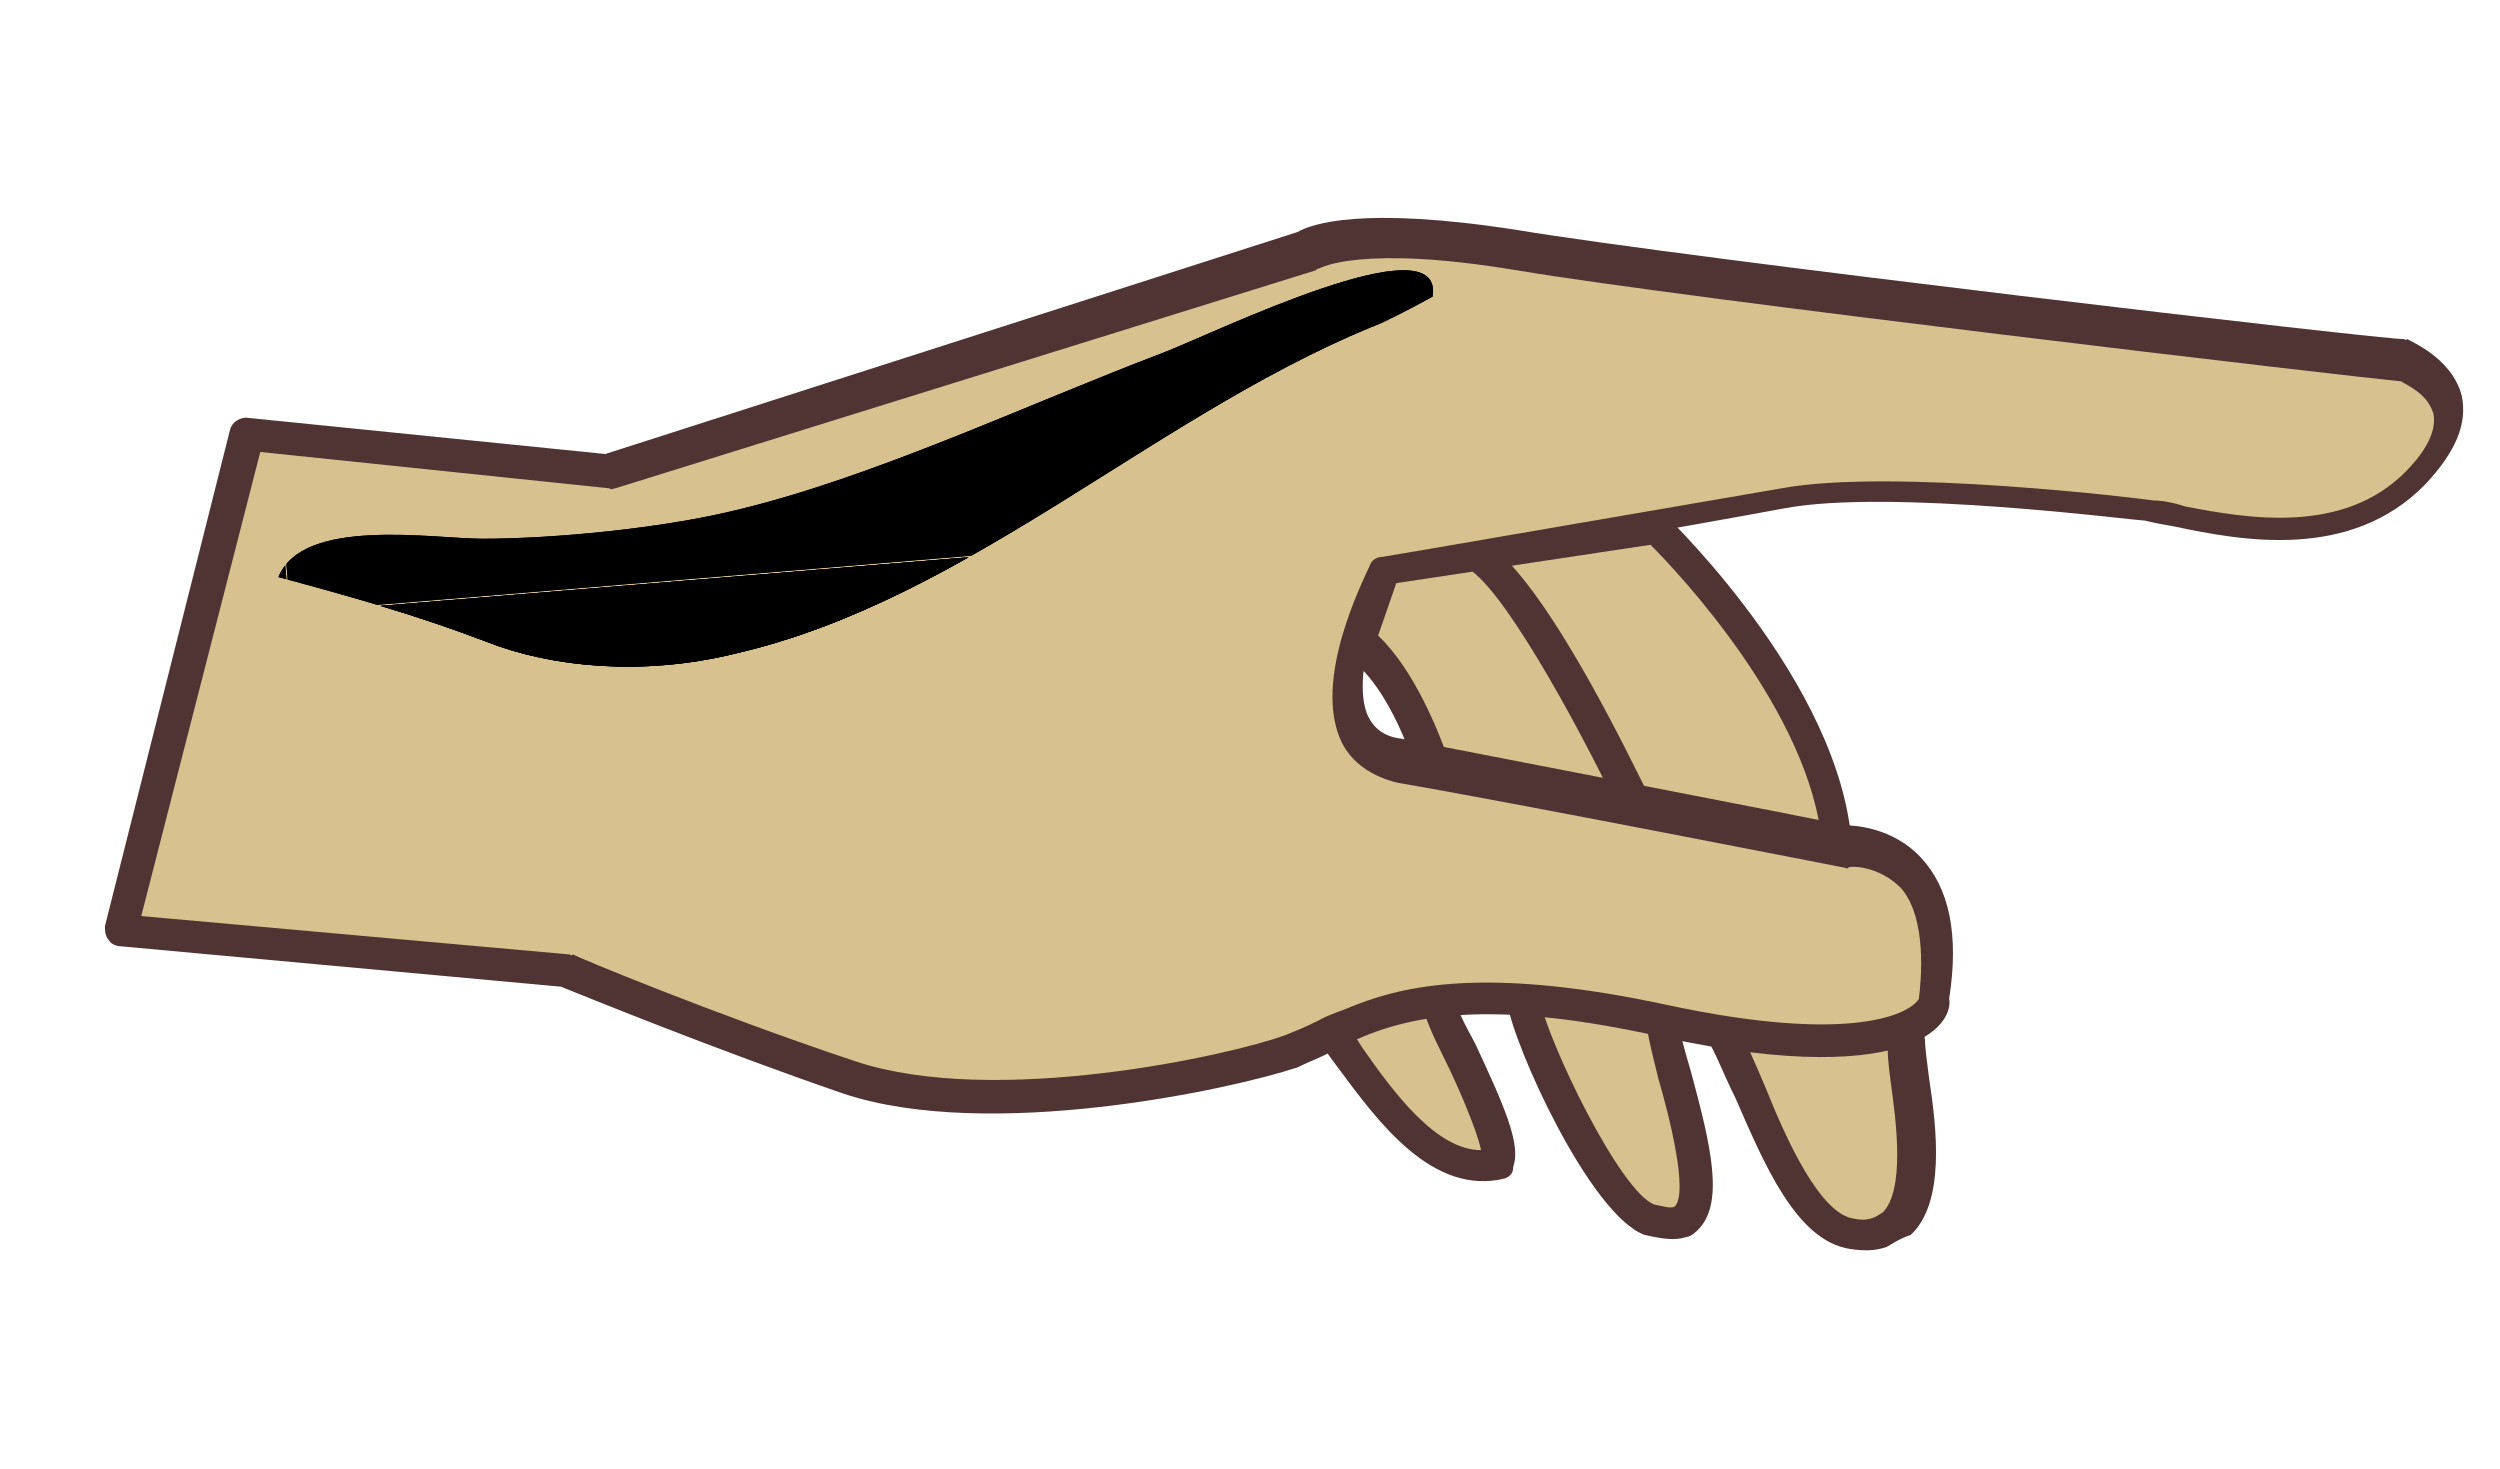 <?xml version="1.0" encoding="utf-8"?>
<!-- Generator: Adobe Illustrator 20.1.0, SVG Export Plug-In . SVG Version: 6.00 Build 0)  -->
<svg version="1.1" id="Layer_1" xmlns="http://www.w3.org/2000/svg" xmlns:xlink="http://www.w3.org/1999/xlink" x="0px" y="0px"
	 viewBox="0 0 123.9 72.8" style="enable-background:new 0 0 123.9 72.8;" xml:space="preserve">
<style type="text/css">
	.st0{fill:#D7C18E;}
	.st1{fill:#503433;}
	.st2{clip-path:url(#SVGID_2_);}
	.st3{clip-path:url(#SVGID_5_);}
	.st4{clip-path:url(#SVGID_6_);}
	.st5{fill:#221F1F;}
	.st6{clip-path:url(#SVGID_8_);}
	.st7{clip-path:url(#SVGID_12_);}
	.st8{clip-path:url(#SVGID_13_);}
	.st9{clip-path:url(#SVGID_14_);}
	.st10{clip-path:url(#SVGID_16_);}
	.st11{clip-path:url(#SVGID_20_);}
	.st12{clip-path:url(#SVGID_21_);}
	.st13{clip-path:url(#SVGID_22_);}
	.st14{clip-path:url(#SVGID_24_);}
	.st15{clip-path:url(#SVGID_27_);}
	.st16{clip-path:url(#SVGID_28_);}
	.st17{clip-path:url(#SVGID_30_);}
	.st18{clip-path:url(#SVGID_33_);}
	.st19{clip-path:url(#SVGID_34_);}
	.st20{clip-path:url(#SVGID_36_);}
	.st21{clip-path:url(#SVGID_39_);}
	.st22{clip-path:url(#SVGID_40_);}
</style>
<g>
	<g>
		<g>
			<path class="st0" d="M71,38.1l20,4.8c0.1-7.9-9.1-16.7-9.1-16.7l-13.3,1.9l-1.4,3.6C69.8,33.5,71,38.1,71,38.1"/>
			<path class="st1" d="M91.4,43.6c-0.2,0.1-0.3,0.1-0.5,0.1l-20-4.8c-0.3-0.1-0.6-0.3-0.7-0.6c0,0-1.2-4.3-3.5-5.8
				c-0.3-0.2-0.4-0.6-0.3-1l1.4-3.6c0.1-0.3,0.4-0.5,0.6-0.6l13.4-2c0.2,0,0.5,0,0.7,0.2c0.4,0.4,9.4,9.1,9.3,17.3
				c0,0.2-0.1,0.5-0.3,0.6C91.5,43.6,91.4,43.6,91.4,43.6z M71.7,37.4l18.6,4.4c-0.6-6.5-7.1-13.4-8.5-14.8l-12.6,1.9l-0.9,2.6
				C70.1,33.2,71.3,36.3,71.7,37.4z"/>
		</g>
		<g>
			<path class="st0" d="M81,39.9c0,0-5.3-11.6-8.2-12.5"/>
			<path class="st1" d="M81.3,40.8c-0.4,0.1-0.9,0-1-0.5c-2.2-4.6-6-11.5-7.7-12.2c-0.4-0.2-0.7-0.6-0.5-1s0.6-0.7,1-0.5
				c3,1.1,7.7,11,8.7,13C81.9,40,81.8,40.5,81.3,40.8L81.3,40.8z"/>
		</g>
		<g>
			<path class="st0" d="M94.3,51.4c0,2.3,2.1,10.4-2.6,9.8c-3.1-0.4-5-7.9-6.6-10"/>
			<path class="st1" d="M93.5,61.8c-0.6,0.2-1.1,0.2-1.8,0.1c-2.7-0.4-4.3-4.3-5.7-7.5c-0.6-1.2-1-2.3-1.4-2.9
				c-0.2-0.3-0.1-0.9,0.2-1.1s0.9-0.1,1.1,0.2c0.5,0.7,1,1.9,1.6,3.3c1,2.5,2.7,6.3,4.4,6.5c0.9,0.2,1.3-0.3,1.4-0.3
				c1.1-1.1,0.7-4.4,0.4-6.5c-0.1-0.8-0.2-1.5-0.1-2.1c0-0.4,0.3-0.8,0.9-0.9c0.4,0,0.8,0.3,0.9,0.9c0,0.4,0.1,1.1,0.2,1.9
				c0.4,2.6,0.8,6.2-0.9,7.8C94.1,61.4,93.7,61.7,93.5,61.8z"/>
		</g>
		<g>
			<path class="st0" d="M82.5,50.6c-0.2,1.5,4.2,11.6-0.7,9.9c-2.2-0.9-5.9-8.8-6.3-10.9"/>
			<path class="st1" d="M83.6,61.3c-0.6,0.2-1.2,0.1-2.1-0.1c-2.7-1-6.5-9.4-6.8-11.5c0-0.4,0.2-0.8,0.7-0.9c0.4,0,0.8,0.2,0.9,0.7
				c0.4,2.1,4,9.6,5.7,10.2c0.5,0.1,0.8,0.2,1,0.1c0.7-0.7-0.3-4.6-0.8-6.3c-0.4-1.6-0.6-2.4-0.6-3c0-0.4,0.5-0.7,0.9-0.7
				c0.4,0,0.7,0.5,0.7,0.9c0,0.3,0.3,1.4,0.6,2.4c1,3.7,1.7,6.6,0.3,7.9C83.9,61.2,83.7,61.3,83.6,61.3z"/>
		</g>
		<g>
			<path class="st0" d="M71.4,49.6c0.3,1.4,3.5,6.6,2.9,8c-3.5,0.9-6.2-3.9-8.2-6.5"/>
			<path class="st1" d="M74.6,58.4C74.6,58.4,74.6,58.4,74.6,58.4c-3.6,0.9-6.3-2.8-8.3-5.5c-0.3-0.4-0.6-0.8-0.9-1.3
				c-0.2-0.3-0.2-0.9,0.1-1.1s0.9-0.2,1.1,0.1c0.3,0.4,0.6,0.8,0.9,1.3c1.6,2.3,3.7,5.1,5.9,5.1c-0.2-1-1.2-3.3-1.8-4.5
				s-1-2.1-1.1-2.7c0-0.4,0.2-0.9,0.6-1s0.9,0.2,1,0.6c0,0.4,0.5,1.4,1,2.3c1.4,3,2.3,5,1.9,6.1C75,58.2,74.8,58.3,74.6,58.4z"/>
		</g>
		<g>
			<path class="st0" d="M30.3,23.3l34.6-11.1c0,0,1.8-1.4,10.4,0s43.9,5.4,43.9,5.4s4.6,1.8,0.5,5.9c-4,4.1-10.5,2-13.2,1.7
				c-2.7-0.4-13.4-1.5-18.1-0.6c-4.8,1-19.7,3.5-19.7,3.5s-4.5,8.5,0.8,9.5c5.2,1,22.1,4.2,22.1,4.2s5.6-0.4,4.4,7.6
				c0,0-0.8,3.8-13.5,1C69.9,47.8,67,51,63.9,52.1c-3.1,1.1-14.9,3.7-21.8,1.3c-7-2.4-14-5.3-14-5.3L6,46.1l6.3-24.6L30.3,23.3z"/>
			<path class="st1" d="M94.5,51.8c-2,0.7-5.6,1-12.1-0.4c-10.2-2.3-13.8-0.6-16.4,0.7c-0.5,0.3-1.1,0.5-1.7,0.8
				c-3.3,1.1-15.3,3.7-22.5,1.3c-6.4-2.2-13-4.9-14-5.3l-21.8-2c-0.2,0-0.5-0.1-0.6-0.3c-0.2-0.2-0.2-0.5-0.2-0.7l6.2-24.6
				c0.1-0.4,0.5-0.6,0.8-0.6L30,22.5l34.3-11c0.7-0.4,3.2-1.3,10.9-0.1c8.4,1.4,43.5,5.5,43.9,5.4c0.1,0,0.1,0.1,0.2,0
				c0.1,0.1,2.2,0.9,2.7,2.8c0.3,1.4-0.3,2.8-1.8,4.4c-3.7,3.8-9.1,2.8-12.4,2.1c-0.6-0.1-1.1-0.2-1.5-0.3c-0.5,0-12.7-1.6-17.9-0.6
				c-4.3,0.8-16.9,3-19.4,3.4c-0.8,1.6-2,5.1-1.2,6.9c0.3,0.6,0.8,1,1.6,1.1c5.1,1,20.7,4,22,4.3c0.5,0,2.4,0.1,3.8,1.6
				c1.4,1.5,1.9,3.8,1.4,7C96.7,50,96.4,51.1,94.5,51.8z M67.2,49.8c2.8-1.1,7-1.8,15.4,0c9.3,2,12.1,0.4,12.5-0.3
				c0.3-2.5,0-4.5-0.9-5.5c-1.1-1.1-2.5-1.1-2.6-1s-0.1,0-0.2,0c0,0-16.8-3.3-22.1-4.2c-1.3-0.3-2.3-1-2.8-2
				c-1.5-3.1,1.1-8.1,1.4-8.8c0.1-0.3,0.4-0.4,0.6-0.4c0.1,0,15.1-2.6,19.8-3.4c5.4-1,17.8,0.5,18.4,0.6c0.4,0,1,0.1,1.6,0.3
				c3.1,0.6,7.8,1.4,10.9-1.7c0.8-0.8,1.6-1.9,1.4-2.9c-0.3-1-1.3-1.4-1.6-1.6c-2.2-0.2-35.5-4.1-43.8-5.5c-7.8-1.3-9.8-0.1-9.8-0.1
				c-0.1,0-0.2,0.1-0.2,0.1L30.5,24.2c-0.1,0-0.2,0.1-0.3,0l-17.3-1.8L7,45.4l21.2,1.9c0.1,0,0.1,0.1,0.2,0c0.1,0.1,7.1,3,14,5.3
				c6.9,2.3,18.6-0.3,21.3-1.3c0.5-0.2,1-0.4,1.6-0.7C65.8,50.3,66.5,50.1,67.2,49.8z"/>
		</g>
	</g>
	<g>
		<g>
			<g>
				<defs>
					<path id="SVGID_1_" d="M69,15.8c-11.3,4.3-20.8,13.9-32.6,16.6c-4.5,1.1-9,0.7-12.3-0.6c-3.4-1.3-6.6-2.2-10.3-3.2
						c1.2-3,7.7-1.9,10.1-1.9c3.5,0,8.8-0.5,12.5-1.4c6.8-1.6,14.6-5.3,21.2-7.8c2.6-1,14-6.6,13.4-2.8c-1.1,0.6-2.2,1.2-3.5,1.7"/>
				</defs>
				<clipPath id="SVGID_2_">
					<use xlink:href="#SVGID_1_"  style="overflow:visible;"/>
				</clipPath>
				<g class="st2">
					<g>
						<g>
							<defs>
								
									<rect id="SVGID_3_" x="64.8" y="24.2" transform="matrix(0.997 -8.238564e-02 8.238564e-02 0.997 -3.696 7.504)" width="48.6" height="48.6"/>
							</defs>
							<defs>
								
									<rect id="SVGID_4_" x="64.8" y="24.2" transform="matrix(0.997 -8.238564e-02 8.238564e-02 0.997 -3.696 7.504)" width="48.6" height="48.6"/>
							</defs>
							<clipPath id="SVGID_5_">
								<use xlink:href="#SVGID_3_"  style="overflow:visible;"/>
							</clipPath>
							<clipPath id="SVGID_6_" class="st3">
								<use xlink:href="#SVGID_4_"  style="overflow:visible;"/>
							</clipPath>
							<g class="st4">
								<g>
									
										<rect x="66.5" y="25.8" transform="matrix(0.997 -8.257723e-02 8.257723e-02 0.997 -3.924 5.729)" class="st5" width="1.6" height="49"/>
								</g>
								<g>
									
										<rect x="76.2" y="25.1" transform="matrix(0.997 -8.257723e-02 8.257723e-02 0.997 -3.829 6.529)" class="st5" width="1.6" height="49"/>
								</g>
								<g>
									
										<rect x="85.8" y="24.2" transform="matrix(0.997 -8.257723e-02 8.257723e-02 0.997 -3.726 7.319)" class="st5" width="1.6" height="49"/>
								</g>
								<g>
									
										<rect x="95.5" y="23.5" transform="matrix(0.997 -8.257723e-02 8.257723e-02 0.997 -3.631 8.119)" class="st5" width="1.6" height="49"/>
								</g>
								<g>
									
										<rect x="105.2" y="22.6" transform="matrix(0.997 -8.257723e-02 8.257723e-02 0.997 -3.528 8.918)" class="st5" width="1.6" height="49"/>
								</g>
								<g>
									
										<rect x="71.3" y="25.5" transform="matrix(0.997 -8.257723e-02 8.257723e-02 0.997 -3.881 6.125)" class="st5" width="1.6" height="49"/>
								</g>
								<g>
									
										<rect x="81" y="24.6" transform="matrix(0.997 -8.257723e-02 8.257723e-02 0.997 -3.778 6.924)" class="st5" width="1.6" height="49"/>
								</g>
								<g>
									
										<rect x="90.7" y="23.9" transform="matrix(0.997 -8.257723e-02 8.257723e-02 0.997 -3.683 7.724)" class="st5" width="1.6" height="49"/>
								</g>
								<g>
									
										<rect x="100.4" y="23" transform="matrix(0.997 -8.257723e-02 8.257723e-02 0.997 -3.579 8.523)" class="st5" width="1.6" height="49"/>
								</g>
								<g>
									
										<rect x="110.1" y="22.3" transform="matrix(0.997 -8.257723e-02 8.257723e-02 0.997 -3.485 9.315)" class="st5" width="1.6" height="49"/>
								</g>
							</g>
							<g class="st4">
								<g>
									
										<rect x="62.4" y="-22.7" transform="matrix(0.997 -8.257723e-02 8.257723e-02 0.997 6.407905e-02 5.229)" class="st5" width="1.6" height="49"/>
								</g>
								<g>
									
										<rect x="72.2" y="-23.4" transform="matrix(0.997 -8.257723e-02 8.257723e-02 0.997 0.159 6.029)" class="st5" width="1.6" height="49"/>
								</g>
								<g>
									
										<rect x="81.9" y="-24.3" transform="matrix(0.997 -8.257723e-02 8.257723e-02 0.997 0.263 6.828)" class="st5" width="1.6" height="49"/>
								</g>
								<g>
									
										<rect x="91.6" y="-25" transform="matrix(0.997 -8.257723e-02 8.257723e-02 0.997 0.358 7.628)" class="st5" width="1.6" height="49"/>
								</g>
								<g>
									
										<rect x="101.2" y="-25.9" transform="matrix(0.997 -8.257723e-02 8.257723e-02 0.997 0.46 8.418)" class="st5" width="1.6" height="49"/>
								</g>
								<g>
									
										<rect x="67.4" y="-23" transform="matrix(0.997 -8.257723e-02 8.257723e-02 0.997 0.108 5.634)" class="st5" width="1.6" height="49"/>
								</g>
								<g>
									
										<rect x="77" y="-23.8" transform="matrix(0.997 -8.257723e-02 8.257723e-02 0.997 0.21 6.424)" class="st5" width="1.6" height="49"/>
								</g>
								<g>
									
										<rect x="86.7" y="-24.6" transform="matrix(0.997 -8.257723e-02 8.257723e-02 0.997 0.306 7.224)" class="st5" width="1.6" height="49"/>
								</g>
								<g>
									
										<rect x="96.4" y="-25.4" transform="matrix(0.997 -8.257723e-02 8.257723e-02 0.997 0.409 8.023)" class="st5" width="1.6" height="49"/>
								</g>
								<g>
									
										<rect x="106.1" y="-26.2" transform="matrix(0.997 -8.257723e-02 8.257723e-02 0.997 0.504 8.823)" class="st5" width="1.6" height="49"/>
								</g>
							</g>
						</g>
					</g>
					<g>
						<defs>
							<path id="SVGID_7_" d="M69,15.8c-11.3,4.3-20.8,13.9-32.6,16.6c-4.5,1.1-9,0.7-12.3-0.6c-3.4-1.3-6.6-2.2-10.3-3.2
								c1.2-3,7.7-1.9,10.1-1.9c3.5,0,8.8-0.5,12.5-1.4c6.8-1.6,14.6-5.3,21.2-7.8c2.6-1,14-6.6,13.4-2.8c-1.1,0.6-2.2,1.2-3.5,1.7"
								/>
						</defs>
						<clipPath id="SVGID_8_">
							<use xlink:href="#SVGID_7_"  style="overflow:visible;"/>
						</clipPath>
						<g class="st6">
							<g>
								<g>
									<defs>
										
											<rect id="SVGID_9_" x="16.3" y="28.3" transform="matrix(0.997 -8.238564e-02 8.238564e-02 0.997 -4.195 3.525)" width="48.6" height="48.6"/>
									</defs>
									<defs>
										
											<rect id="SVGID_10_" x="16.3" y="28.3" transform="matrix(0.997 -8.238564e-02 8.238564e-02 0.997 -4.195 3.525)" width="48.6" height="48.6"/>
									</defs>
									<defs>
										
											<rect id="SVGID_11_" x="16.3" y="28.3" transform="matrix(0.997 -8.238564e-02 8.238564e-02 0.997 -4.195 3.525)" width="48.6" height="48.6"/>
									</defs>
									<clipPath id="SVGID_12_">
										<use xlink:href="#SVGID_9_"  style="overflow:visible;"/>
									</clipPath>
									<clipPath id="SVGID_13_" class="st7">
										<use xlink:href="#SVGID_10_"  style="overflow:visible;"/>
									</clipPath>
									<clipPath id="SVGID_14_" class="st8">
										<use xlink:href="#SVGID_11_"  style="overflow:visible;"/>
									</clipPath>
									<g class="st9">
										<g>
											
												<rect x="22" y="78.3" transform="matrix(0.997 -8.257723e-02 8.257723e-02 0.997 -8.413 2.232)" class="st5" width="1.6" height="49"/>
										</g>
										<g>
											
												<rect x="31.7" y="77.5" transform="matrix(0.997 -8.257723e-02 8.257723e-02 0.997 -8.31 3.031)" class="st5" width="1.6" height="49"/>
										</g>
										<g>
											
												<rect x="41.4" y="76.7" transform="matrix(0.997 -8.257723e-02 8.257723e-02 0.997 -8.214 3.831)" class="st5" width="1.6" height="49"/>
										</g>
										<g>
											
												<rect x="51.1" y="75.9" transform="matrix(0.997 -8.257723e-02 8.257723e-02 0.997 -8.111 4.63)" class="st5" width="1.6" height="49"/>
										</g>
										<g>
											
												<rect x="60.7" y="75.1" transform="matrix(0.997 -8.257723e-02 8.257723e-02 0.997 -8.017 5.421)" class="st5" width="1.6" height="49"/>
										</g>
										<g>
											
												<rect x="26.9" y="77.9" transform="matrix(0.997 -8.257723e-02 8.257723e-02 0.997 -8.361 2.636)" class="st5" width="1.6" height="49"/>
										</g>
										<g>
											
												<rect x="36.5" y="77.2" transform="matrix(0.997 -8.257723e-02 8.257723e-02 0.997 -8.267 3.428)" class="st5" width="1.6" height="49"/>
										</g>
										<g>
											
												<rect x="46.2" y="76.3" transform="matrix(0.997 -8.257723e-02 8.257723e-02 0.997 -8.163 4.226)" class="st5" width="1.6" height="49"/>
										</g>
										<g>
											
												<rect x="55.9" y="75.5" transform="matrix(0.997 -8.257723e-02 8.257723e-02 0.997 -8.068 5.026)" class="st5" width="1.6" height="49"/>
										</g>
										<g>
											
												<rect x="65.6" y="74.7" transform="matrix(0.997 -8.257723e-02 8.257723e-02 0.997 -7.965 5.825)" class="st5" width="1.6" height="49"/>
										</g>
									</g>
									<g class="st9">
										<g>
											
												<rect x="18" y="29.9" transform="matrix(0.997 -8.257723e-02 8.257723e-02 0.997 -4.424 1.741)" class="st5" width="1.6" height="49"/>
										</g>
										<g>
											
												<rect x="27.7" y="29" transform="matrix(0.997 -8.257723e-02 8.257723e-02 0.997 -4.321 2.539)" class="st5" width="1.6" height="49"/>
										</g>
										<g>
											
												<rect x="37.4" y="28.3" transform="matrix(0.997 -8.257723e-02 8.257723e-02 0.997 -4.226 3.331)" class="st5" width="1.6" height="49"/>
										</g>
										<g>
											
												<rect x="47.1" y="27.4" transform="matrix(0.997 -8.257723e-02 8.257723e-02 0.997 -4.123 4.13)" class="st5" width="1.6" height="49"/>
										</g>
										<g>
											
												<rect x="56.8" y="26.7" transform="matrix(0.997 -8.257723e-02 8.257723e-02 0.997 -4.028 4.93)" class="st5" width="1.6" height="49"/>
										</g>
										<g>
											
												<rect x="22.8" y="29.4" transform="matrix(0.997 -8.257723e-02 8.257723e-02 0.997 -4.373 2.136)" class="st5" width="1.6" height="49"/>
										</g>
										<g>
											
												<rect x="32.6" y="28.7" transform="matrix(0.997 -8.257723e-02 8.257723e-02 0.997 -4.278 2.936)" class="st5" width="1.6" height="49"/>
										</g>
										<g>
											
												<rect x="42.3" y="27.8" transform="matrix(0.997 -8.257723e-02 8.257723e-02 0.997 -4.174 3.735)" class="st5" width="1.6" height="49"/>
										</g>
										<g>
											
												<rect x="52" y="27.1" transform="matrix(0.997 -8.257723e-02 8.257723e-02 0.997 -4.079 4.535)" class="st5" width="1.6" height="49"/>
										</g>
										<g>
											
												<rect x="61.6" y="26.2" transform="matrix(0.997 -8.257723e-02 8.257723e-02 0.997 -3.976 5.325)" class="st5" width="1.6" height="49"/>
										</g>
									</g>
									<g class="st9">
										<g>
											
												<rect x="14" y="-18.6" transform="matrix(0.997 -8.257723e-02 8.257723e-02 0.997 -0.436 1.241)" class="st5" width="1.6" height="49"/>
										</g>
										<g>
											
												<rect x="23.7" y="-19.5" transform="matrix(0.997 -8.257723e-02 8.257723e-02 0.997 -0.332 2.039)" class="st5" width="1.6" height="49"/>
										</g>
										<g>
											
												<rect x="33.4" y="-20.2" transform="matrix(0.997 -8.257723e-02 8.257723e-02 0.997 -0.237 2.84)" class="st5" width="1.6" height="49"/>
										</g>
										<g>
											
												<rect x="43.1" y="-21.1" transform="matrix(0.997 -8.257723e-02 8.257723e-02 0.997 -0.134 3.638)" class="st5" width="1.6" height="49"/>
										</g>
										<g>
											
												<rect x="52.7" y="-21.8" transform="matrix(0.997 -8.257723e-02 8.257723e-02 0.997 -3.945849e-02 4.43)" class="st5" width="1.6" height="49"/>
										</g>
										<g>
											
												<rect x="18.9" y="-19" transform="matrix(0.997 -8.257723e-02 8.257723e-02 0.997 -0.384 1.644)" class="st5" width="1.6" height="49"/>
										</g>
										<g>
											
												<rect x="28.5" y="-19.8" transform="matrix(0.997 -8.257723e-02 8.257723e-02 0.997 -0.29 2.436)" class="st5" width="1.6" height="49"/>
										</g>
										<g>
											
												<rect x="38.2" y="-20.6" transform="matrix(0.997 -8.257723e-02 8.257723e-02 0.997 -0.186 3.235)" class="st5" width="1.6" height="49"/>
										</g>
										<g>
											
												<rect x="47.9" y="-21.4" transform="matrix(0.997 -8.257723e-02 8.257723e-02 0.997 -9.071019e-02 4.035)" class="st5" width="1.6" height="49"/>
										</g>
										<g>
											
												<rect x="57.6" y="-22.2" transform="matrix(0.997 -8.257723e-02 8.257723e-02 0.997 1.282630e-02 4.834)" class="st5" width="1.6" height="49"/>
										</g>
									</g>
								</g>
							</g>
							<g>
								<defs>
									<path id="SVGID_15_" d="M69,15.8c-11.3,4.3-20.8,13.9-32.6,16.6c-4.5,1.1-9,0.7-12.3-0.6c-3.4-1.3-6.6-2.2-10.3-3.2
										c1.2-3,7.7-1.9,10.1-1.9c3.5,0,8.8-0.5,12.5-1.4c6.8-1.6,14.6-5.3,21.2-7.8c2.6-1,14-6.6,13.4-2.8
										c-1.1,0.6-2.2,1.2-3.5,1.7"/>
								</defs>
								<clipPath id="SVGID_16_">
									<use xlink:href="#SVGID_15_"  style="overflow:visible;"/>
								</clipPath>
								<g class="st10">
									<g>
										<g>
											<defs>
												
													<rect id="SVGID_17_" x="-32.2" y="32.2" transform="matrix(0.997 -8.228984e-02 8.228984e-02 0.997 -4.68 -0.455)" width="48.6" height="48.6"/>
											</defs>
											<defs>
												
													<rect id="SVGID_18_" x="-32.2" y="32.2" transform="matrix(0.997 -8.228984e-02 8.228984e-02 0.997 -4.68 -0.455)" width="48.6" height="48.6"/>
											</defs>
											<defs>
												
													<rect id="SVGID_19_" x="-32.2" y="32.2" transform="matrix(0.997 -8.228984e-02 8.228984e-02 0.997 -4.68 -0.455)" width="48.6" height="48.6"/>
											</defs>
											<clipPath id="SVGID_20_">
												<use xlink:href="#SVGID_17_"  style="overflow:visible;"/>
											</clipPath>
											<clipPath id="SVGID_21_" class="st11">
												<use xlink:href="#SVGID_18_"  style="overflow:visible;"/>
											</clipPath>
											<clipPath id="SVGID_22_" class="st12">
												<use xlink:href="#SVGID_19_"  style="overflow:visible;"/>
											</clipPath>
											<g class="st13">
												<g>
													
														<rect x="17.2" y="78.7" transform="matrix(0.997 -8.257723e-02 8.257723e-02 0.997 -8.465 1.837)" class="st5" width="1.6" height="49"/>
												</g>
											</g>
											<g class="st13">
												<g>
													
														<rect x="-1.4" y="31.5" transform="matrix(0.997 -8.257723e-02 8.257723e-02 0.997 -4.623 0.142)" class="st5" width="1.6" height="49"/>
												</g>
												<g>
													
														<rect x="8.3" y="30.6" transform="matrix(0.997 -8.257723e-02 8.257723e-02 0.997 -4.519 0.941)" class="st5" width="1.6" height="49"/>
												</g>
												<g>
													
														<rect x="3.4" y="31" transform="matrix(0.997 -8.257723e-02 8.257723e-02 0.997 -4.571 0.537)" class="st5" width="1.6" height="49"/>
												</g>
												<g>
													
														<rect x="13.1" y="30.3" transform="matrix(0.997 -8.257723e-02 8.257723e-02 0.997 -4.476 1.337)" class="st5" width="1.6" height="49"/>
												</g>
											</g>
											<g class="st13">
												<g>
													
														<rect x="-15.1" y="-16.3" transform="matrix(0.997 -8.257723e-02 8.257723e-02 0.997 -0.729 -1.149)" class="st5" width="1.6" height="49"/>
												</g>
												<g>
													
														<rect x="-5.3" y="-17" transform="matrix(0.997 -8.257723e-02 8.257723e-02 0.997 -0.633 -0.35)" class="st5" width="1.6" height="49"/>
												</g>
												<g>
													
														<rect x="4.3" y="-17.9" transform="matrix(0.997 -8.257723e-02 8.257723e-02 0.997 -0.531 0.441)" class="st5" width="1.6" height="49"/>
												</g>
												<g>
													
														<rect x="-10.3" y="-16.6" transform="matrix(0.997 -8.257723e-02 8.257723e-02 0.997 -0.686 -0.753)" class="st5" width="1.6" height="49"/>
												</g>
												<g>
													
														<rect x="-0.5" y="-17.4" transform="matrix(0.997 -8.257723e-02 8.257723e-02 0.997 -0.583 4.538253e-02)" class="st5" width="1.6" height="49"/>
												</g>
												<g>
													
														<rect x="9.2" y="-18.2" transform="matrix(0.997 -8.257723e-02 8.257723e-02 0.997 -0.487 0.845)" class="st5" width="1.6" height="49"/>
												</g>
											</g>
										</g>
									</g>
									<g>
										<defs>
											<path id="SVGID_23_" d="M69,15.8c-11.3,4.3-20.8,13.9-32.6,16.6c-4.5,1.1-9,0.7-12.3-0.6c-3.4-1.3-6.6-2.2-10.3-3.2
												c1.2-3,7.7-1.9,10.1-1.9c3.5,0,8.8-0.5,12.5-1.4c6.8-1.6,14.6-5.3,21.2-7.8c2.6-1,14-6.6,13.4-2.8
												c-1.1,0.6-2.2,1.2-3.5,1.7"/>
										</defs>
										<clipPath id="SVGID_24_">
											<use xlink:href="#SVGID_23_"  style="overflow:visible;"/>
										</clipPath>
										<g class="st14">
											<g>
												<g>
													<defs>
														
															<rect id="SVGID_25_" x="60.7" y="-24.2" transform="matrix(0.997 -8.238564e-02 8.238564e-02 0.997 0.283 7.005)" width="48.6" height="48.6"/>
													</defs>
													<defs>
														
															<rect id="SVGID_26_" x="60.7" y="-24.2" transform="matrix(0.997 -8.238564e-02 8.238564e-02 0.997 0.283 7.005)" width="48.6" height="48.6"/>
													</defs>
													<clipPath id="SVGID_27_">
														<use xlink:href="#SVGID_25_"  style="overflow:visible;"/>
													</clipPath>
													<clipPath id="SVGID_28_" class="st15">
														<use xlink:href="#SVGID_26_"  style="overflow:visible;"/>
													</clipPath>
													<g class="st16">
														<g>
															
																<rect x="66.5" y="25.8" transform="matrix(0.997 -8.257723e-02 8.257723e-02 0.997 -3.924 5.729)" class="st5" width="1.6" height="49"/>
														</g>
														<g>
															
																<rect x="76.2" y="25.1" transform="matrix(0.997 -8.257723e-02 8.257723e-02 0.997 -3.829 6.529)" class="st5" width="1.6" height="49"/>
														</g>
														<g>
															
																<rect x="85.8" y="24.2" transform="matrix(0.997 -8.257723e-02 8.257723e-02 0.997 -3.726 7.319)" class="st5" width="1.6" height="49"/>
														</g>
														<g>
															
																<rect x="95.5" y="23.5" transform="matrix(0.997 -8.257723e-02 8.257723e-02 0.997 -3.631 8.119)" class="st5" width="1.6" height="49"/>
														</g>
														<g>
															
																<rect x="105.2" y="22.6" transform="matrix(0.997 -8.257723e-02 8.257723e-02 0.997 -3.528 8.918)" class="st5" width="1.6" height="49"/>
														</g>
														<g>
															
																<rect x="71.3" y="25.5" transform="matrix(0.997 -8.257723e-02 8.257723e-02 0.997 -3.881 6.125)" class="st5" width="1.6" height="49"/>
														</g>
														<g>
															
																<rect x="81" y="24.6" transform="matrix(0.997 -8.257723e-02 8.257723e-02 0.997 -3.778 6.924)" class="st5" width="1.6" height="49"/>
														</g>
														<g>
															
																<rect x="90.7" y="23.9" transform="matrix(0.997 -8.257723e-02 8.257723e-02 0.997 -3.683 7.724)" class="st5" width="1.6" height="49"/>
														</g>
														<g>
															
																<rect x="100.4" y="23" transform="matrix(0.997 -8.257723e-02 8.257723e-02 0.997 -3.579 8.523)" class="st5" width="1.6" height="49"/>
														</g>
														<g>
															
																<rect x="110.1" y="22.3" transform="matrix(0.997 -8.257723e-02 8.257723e-02 0.997 -3.485 9.315)" class="st5" width="1.6" height="49"/>
														</g>
													</g>
													<g class="st16">
														<g>
															
																<rect x="62.4" y="-22.7" transform="matrix(0.997 -8.257723e-02 8.257723e-02 0.997 6.414782e-02 5.229)" class="st5" width="1.6" height="49"/>
														</g>
														<g>
															
																<rect x="72.2" y="-23.4" transform="matrix(0.997 -8.257723e-02 8.257723e-02 0.997 0.159 6.029)" class="st5" width="1.6" height="49"/>
														</g>
														<g>
															
																<rect x="81.9" y="-24.3" transform="matrix(0.997 -8.257723e-02 8.257723e-02 0.997 0.263 6.828)" class="st5" width="1.6" height="49"/>
														</g>
														<g>
															
																<rect x="91.6" y="-25" transform="matrix(0.997 -8.257723e-02 8.257723e-02 0.997 0.358 7.628)" class="st5" width="1.6" height="49"/>
														</g>
														<g>
															
																<rect x="101.2" y="-25.9" transform="matrix(0.997 -8.257723e-02 8.257723e-02 0.997 0.46 8.418)" class="st5" width="1.6" height="49"/>
														</g>
														<g>
															
																<rect x="67.4" y="-23" transform="matrix(0.997 -8.257723e-02 8.257723e-02 0.997 0.108 5.634)" class="st5" width="1.6" height="49"/>
														</g>
														<g>
															
																<rect x="77" y="-23.8" transform="matrix(0.997 -8.257723e-02 8.257723e-02 0.997 0.21 6.424)" class="st5" width="1.6" height="49"/>
														</g>
														<g>
															
																<rect x="86.7" y="-24.6" transform="matrix(0.997 -8.257723e-02 8.257723e-02 0.997 0.306 7.224)" class="st5" width="1.6" height="49"/>
														</g>
														<g>
															
																<rect x="96.4" y="-25.4" transform="matrix(0.997 -8.257723e-02 8.257723e-02 0.997 0.409 8.023)" class="st5" width="1.6" height="49"/>
														</g>
														<g>
															
																<rect x="106.1" y="-26.2" transform="matrix(0.997 -8.257723e-02 8.257723e-02 0.997 0.504 8.823)" class="st5" width="1.6" height="49"/>
														</g>
													</g>
												</g>
											</g>
											<g>
												<defs>
													<path id="SVGID_29_" d="M69,15.8c-11.3,4.3-20.8,13.9-32.6,16.6c-4.5,1.1-9,0.7-12.3-0.6c-3.4-1.3-6.6-2.2-10.3-3.2
														c1.2-3,7.7-1.9,10.1-1.9c3.5,0,8.8-0.5,12.5-1.4c6.8-1.6,14.6-5.3,21.2-7.8c2.6-1,14-6.6,13.4-2.8
														c-1.1,0.6-2.2,1.2-3.5,1.7"/>
												</defs>
												<clipPath id="SVGID_30_">
													<use xlink:href="#SVGID_29_"  style="overflow:visible;"/>
												</clipPath>
												<g class="st17">
													<g>
														<g>
															<defs>
																
																	<rect id="SVGID_31_" x="12.3" y="-20.2" transform="matrix(0.997 -8.248144e-02 8.248144e-02 0.997 -0.216 3.03)" width="48.6" height="48.6"/>
															</defs>
															<defs>
																
																	<rect id="SVGID_32_" x="12.3" y="-20.2" transform="matrix(0.997 -8.248144e-02 8.248144e-02 0.997 -0.216 3.03)" width="48.6" height="48.6"/>
															</defs>
															<clipPath id="SVGID_33_">
																<use xlink:href="#SVGID_31_"  style="overflow:visible;"/>
															</clipPath>
															<clipPath id="SVGID_34_" class="st18">
																<use xlink:href="#SVGID_32_"  style="overflow:visible;"/>
															</clipPath>
															<g class="st19">
																<g>
																	
																		<rect x="18" y="29.9" transform="matrix(0.997 -8.257723e-02 8.257723e-02 0.997 -4.424 1.741)" class="st5" width="1.6" height="49"/>
																</g>
																<g>
																	
																		<rect x="27.7" y="29" transform="matrix(0.997 -8.257723e-02 8.257723e-02 0.997 -4.321 2.539)" class="st5" width="1.6" height="49"/>
																</g>
																<g>
																	
																		<rect x="37.4" y="28.3" transform="matrix(0.997 -8.257723e-02 8.257723e-02 0.997 -4.226 3.331)" class="st5" width="1.6" height="49"/>
																</g>
																<g>
																	
																		<rect x="47.1" y="27.4" transform="matrix(0.997 -8.257723e-02 8.257723e-02 0.997 -4.123 4.13)" class="st5" width="1.6" height="49"/>
																</g>
																<g>
																	
																		<rect x="56.8" y="26.7" transform="matrix(0.997 -8.257723e-02 8.257723e-02 0.997 -4.028 4.93)" class="st5" width="1.6" height="49"/>
																</g>
																<g>
																	
																		<rect x="22.8" y="29.4" transform="matrix(0.997 -8.257723e-02 8.257723e-02 0.997 -4.373 2.136)" class="st5" width="1.6" height="49"/>
																</g>
																<g>
																	
																		<rect x="32.6" y="28.7" transform="matrix(0.997 -8.257723e-02 8.257723e-02 0.997 -4.278 2.936)" class="st5" width="1.6" height="49"/>
																</g>
																<g>
																	
																		<rect x="42.3" y="27.8" transform="matrix(0.997 -8.257723e-02 8.257723e-02 0.997 -4.174 3.735)" class="st5" width="1.6" height="49"/>
																</g>
																<g>
																	
																		<rect x="52" y="27.1" transform="matrix(0.997 -8.257723e-02 8.257723e-02 0.997 -4.079 4.535)" class="st5" width="1.6" height="49"/>
																</g>
																<g>
																	
																		<rect x="61.6" y="26.2" transform="matrix(0.997 -8.257723e-02 8.257723e-02 0.997 -3.977 5.325)" class="st5" width="1.6" height="49"/>
																</g>
															</g>
															<g class="st19">
																<g>
																	
																		<rect x="14" y="-18.6" transform="matrix(0.997 -8.257723e-02 8.257723e-02 0.997 -0.436 1.241)" class="st5" width="1.6" height="49"/>
																</g>
																<g>
																	
																		<rect x="23.7" y="-19.5" transform="matrix(0.997 -8.228984e-02 8.228984e-02 0.997 -0.332 2.032)" class="st5" width="1.6" height="49"/>
																</g>
																<g>
																	
																		<rect x="33.4" y="-20.2" transform="matrix(0.997 -8.257723e-02 8.257723e-02 0.997 -0.237 2.839)" class="st5" width="1.6" height="49"/>
																</g>
																<g>
																	
																		<rect x="43.1" y="-21.1" transform="matrix(0.997 -8.257723e-02 8.257723e-02 0.997 -0.134 3.638)" class="st5" width="1.6" height="49"/>
																</g>
																<g>
																	
																		<rect x="52.7" y="-21.8" transform="matrix(0.997 -8.257723e-02 8.257723e-02 0.997 -3.958711e-02 4.43)" class="st5" width="1.6" height="49"/>
																</g>
																<g>
																	
																		<rect x="18.9" y="-19" transform="matrix(0.997 -8.257723e-02 8.257723e-02 0.997 -0.384 1.644)" class="st5" width="1.6" height="49"/>
																</g>
																<g>
																	
																		<rect x="28.5" y="-19.8" transform="matrix(0.997 -8.257723e-02 8.257723e-02 0.997 -0.29 2.436)" class="st5" width="1.6" height="49"/>
																</g>
																<g>
																	
																		<rect x="38.2" y="-20.6" transform="matrix(0.997 -8.257723e-02 8.257723e-02 0.997 -0.186 3.235)" class="st5" width="1.6" height="49"/>
																</g>
																<g>
																	
																		<rect x="47.9" y="-21.4" transform="matrix(0.997 -8.257723e-02 8.257723e-02 0.997 -9.067147e-02 4.035)" class="st5" width="1.6" height="49"/>
																</g>
																<g>
																	
																		<rect x="57.6" y="-22.2" transform="matrix(0.997 -8.257723e-02 8.257723e-02 0.997 1.253260e-02 4.834)" class="st5" width="1.6" height="49"/>
																</g>
															</g>
														</g>
													</g>
													<g>
														<defs>
															<path id="SVGID_35_" d="M69,15.8c-11.3,4.3-20.8,13.9-32.6,16.6c-4.5,1.1-9,0.7-12.3-0.6c-3.4-1.3-6.6-2.2-10.3-3.2
																c1.2-3,7.7-1.9,10.1-1.9c3.5,0,8.8-0.5,12.5-1.4c6.8-1.6,14.6-5.3,21.2-7.8c2.6-1,14-6.6,13.4-2.8
																c-1.1,0.6-2.2,1.2-3.5,1.7"/>
														</defs>
														<clipPath id="SVGID_36_">
															<use xlink:href="#SVGID_35_"  style="overflow:visible;"/>
														</clipPath>
														<g class="st20">
															<g>
																<g>
																	<defs>
																		
																			<rect id="SVGID_37_" x="-36.2" y="-16.2" transform="matrix(0.997 -8.238564e-02 8.238564e-02 0.997 -0.706 -0.954)" width="48.6" height="48.6"/>
																	</defs>
																	<defs>
																		
																			<rect id="SVGID_38_" x="-36.2" y="-16.2" transform="matrix(0.997 -8.238564e-02 8.238564e-02 0.997 -0.706 -0.954)" width="48.6" height="48.6"/>
																	</defs>
																	<clipPath id="SVGID_39_">
																		<use xlink:href="#SVGID_37_"  style="overflow:visible;"/>
																	</clipPath>
																	<clipPath id="SVGID_40_" class="st21">
																		<use xlink:href="#SVGID_38_"  style="overflow:visible;"/>
																	</clipPath>
																	<g class="st22">
																		<g>
																			
																				<rect x="-1.4" y="31.5" transform="matrix(0.997 -8.257723e-02 8.257723e-02 0.997 -4.623 0.142)" class="st5" width="1.6" height="49"/>
																		</g>
																		<g>
																			
																				<rect x="8.3" y="30.6" transform="matrix(0.997 -8.257723e-02 8.257723e-02 0.997 -4.519 0.941)" class="st5" width="1.6" height="49"/>
																		</g>
																		<g>
																			
																				<rect x="3.4" y="31" transform="matrix(0.997 -8.257723e-02 8.257723e-02 0.997 -4.572 0.537)" class="st5" width="1.6" height="49"/>
																		</g>
																		<g>
																			
																				<rect x="13.1" y="30.3" transform="matrix(0.997 -8.257723e-02 8.257723e-02 0.997 -4.476 1.337)" class="st5" width="1.6" height="49"/>
																		</g>
																	</g>
																	<g class="st22">
																		<g>
																			
																				<rect x="-15.1" y="-16.3" transform="matrix(0.997 -8.257723e-02 8.257723e-02 0.997 -0.729 -1.149)" class="st5" width="1.6" height="49"/>
																		</g>
																		<g>
																			
																				<rect x="-5.3" y="-17" transform="matrix(0.997 -8.257723e-02 8.257723e-02 0.997 -0.633 -0.35)" class="st5" width="1.6" height="49"/>
																		</g>
																		<g>
																			
																				<rect x="4.3" y="-17.9" transform="matrix(0.997 -8.257723e-02 8.257723e-02 0.997 -0.531 0.441)" class="st5" width="1.6" height="49"/>
																		</g>
																		<g>
																			
																				<rect x="-10.3" y="-16.6" transform="matrix(0.997 -8.257723e-02 8.257723e-02 0.997 -0.686 -0.753)" class="st5" width="1.6" height="49"/>
																		</g>
																		<g>
																			
																				<rect x="-0.5" y="-17.4" transform="matrix(0.997 -8.257723e-02 8.257723e-02 0.997 -0.583 4.538253e-02)" class="st5" width="1.6" height="49"/>
																		</g>
																		<g>
																			
																				<rect x="9.2" y="-18.2" transform="matrix(0.997 -8.257723e-02 8.257723e-02 0.997 -0.487 0.845)" class="st5" width="1.6" height="49"/>
																		</g>
																	</g>
																</g>
															</g>
														</g>
													</g>
												</g>
											</g>
										</g>
									</g>
								</g>
							</g>
						</g>
					</g>
				</g>
			</g>
		</g>
	</g>
</g>
</svg>
